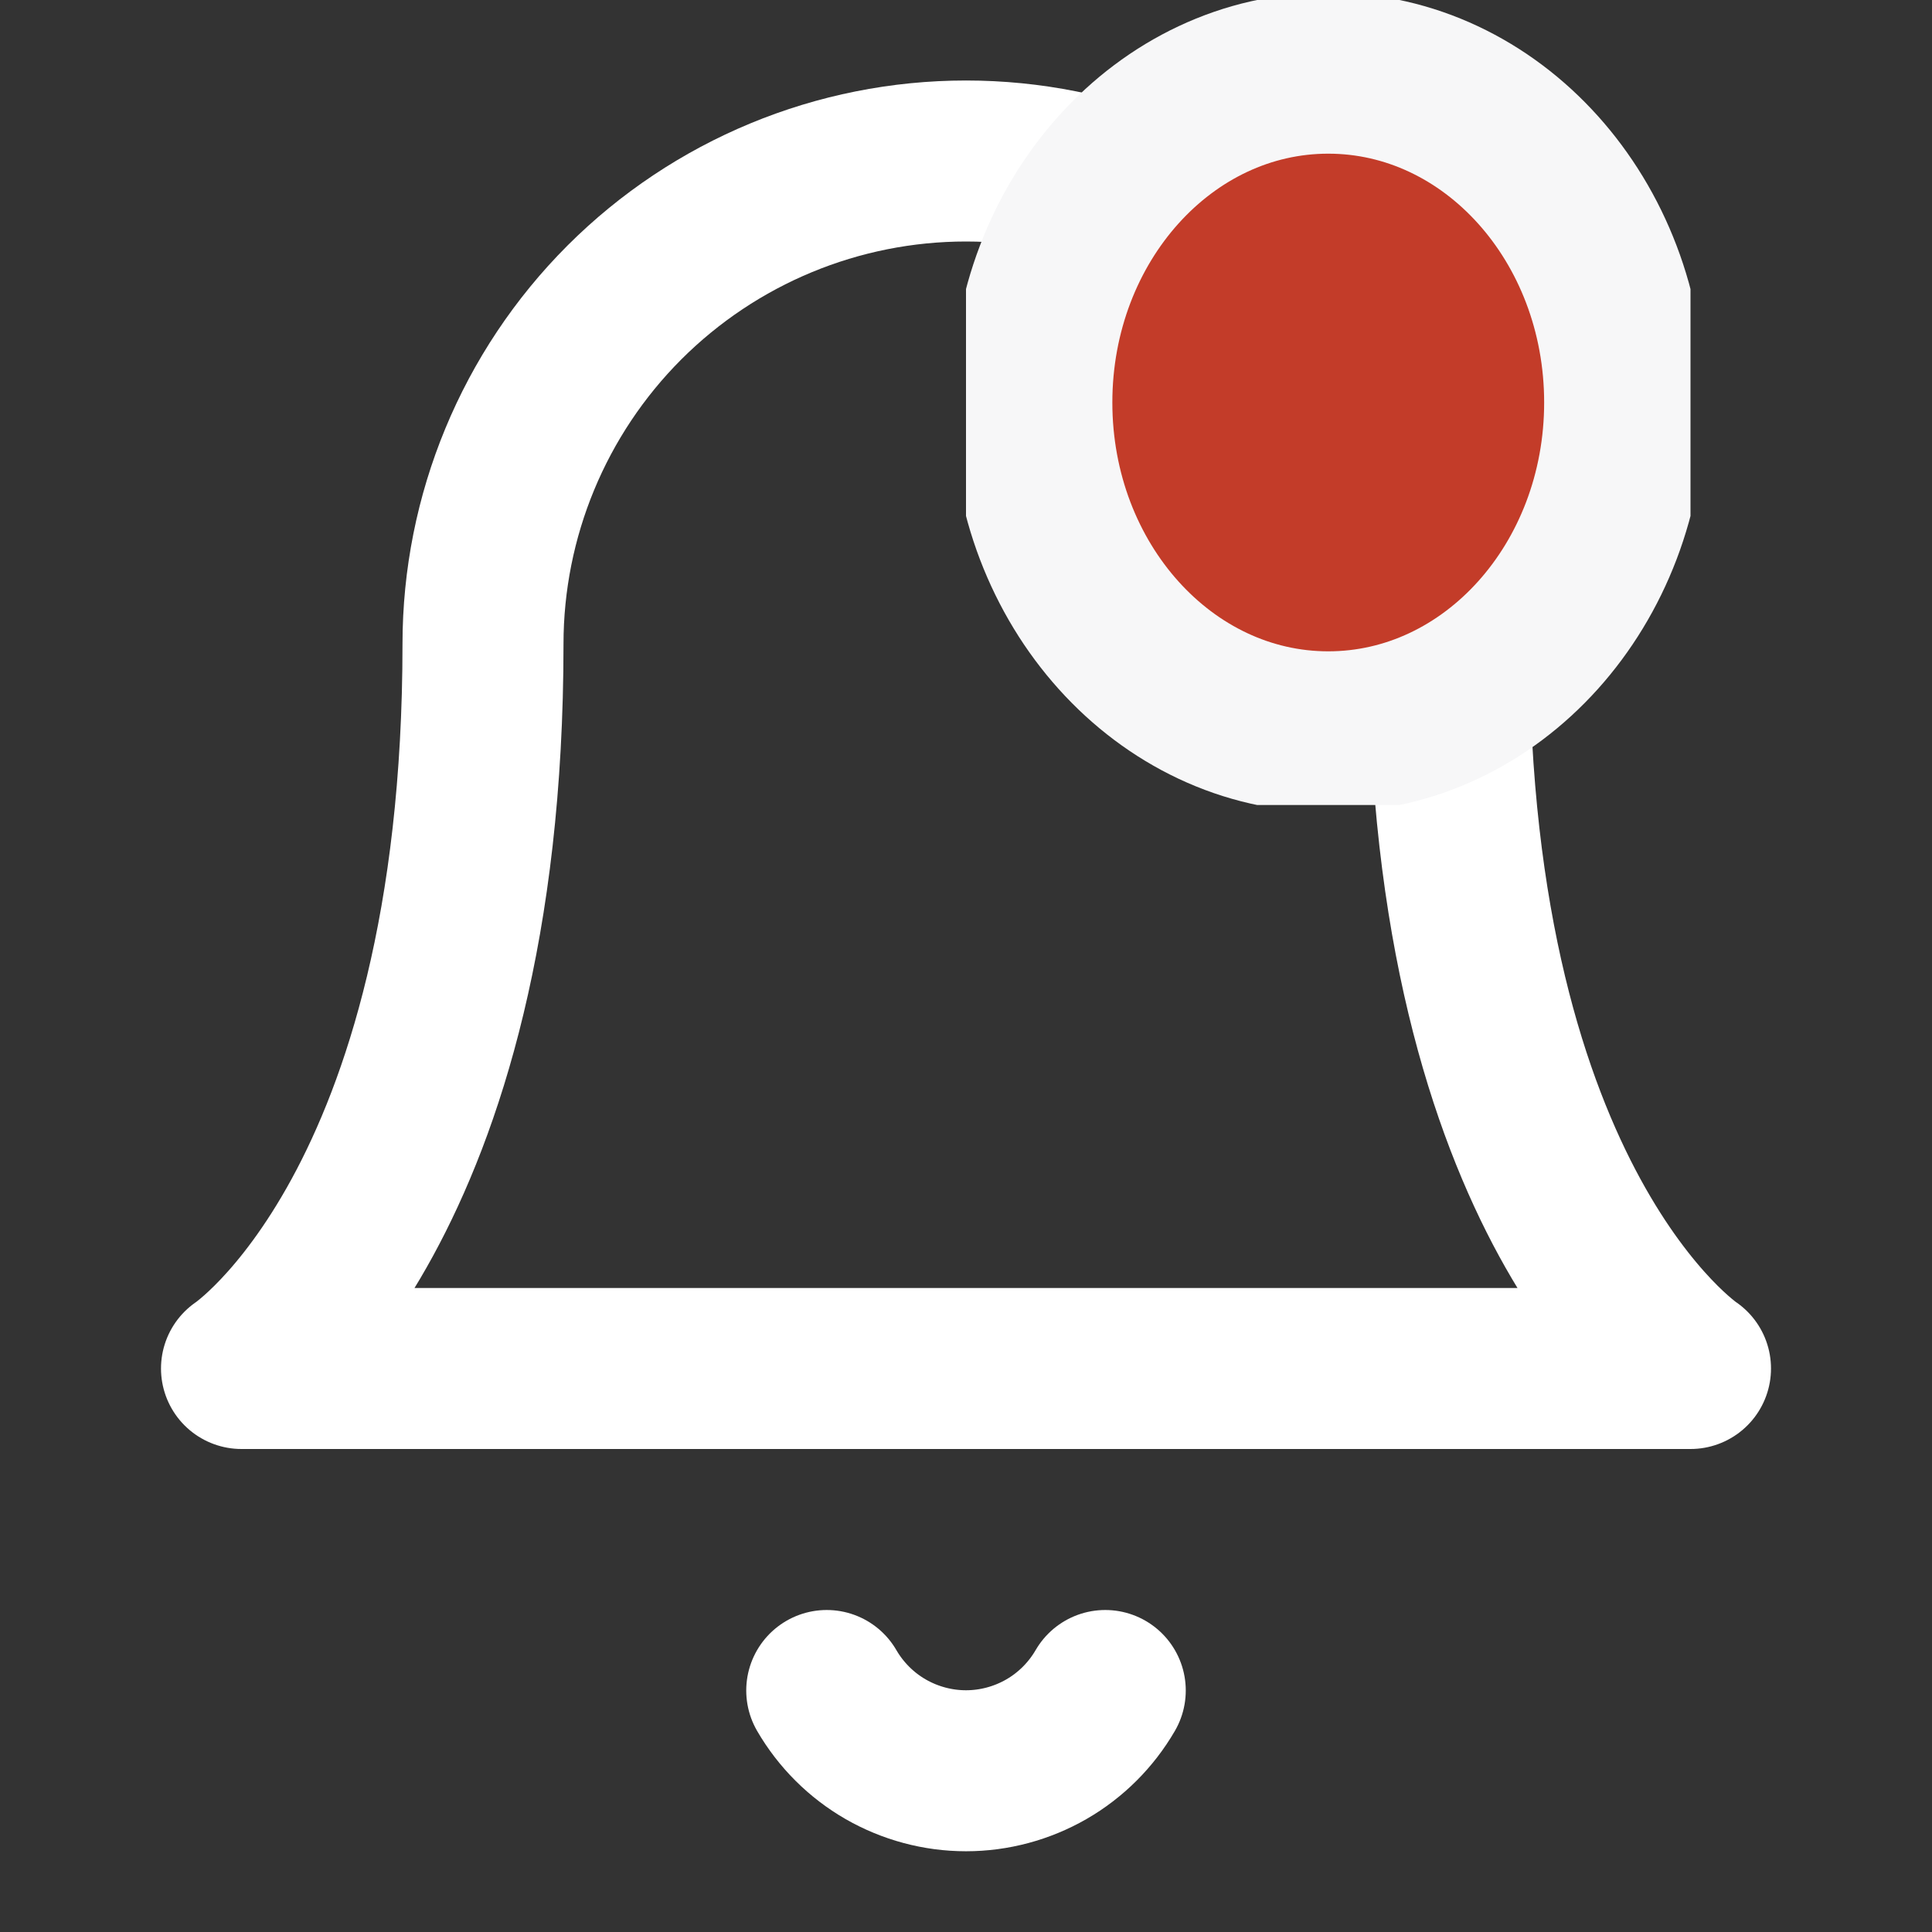 <svg width="24" height="24" viewBox="0 0 24 24" fill="none" xmlns="http://www.w3.org/2000/svg">
<rect x="0" y="0" width="24" height="24" fill="#333333" stroke="none"/>
<path d="M18 8C18 6.409 17.368 4.883 16.243 3.757C15.117 2.632 13.591 2 12 2C10.409 2 8.883 2.632 7.757 3.757C6.632 4.883 6 6.409 6 8C6 15 3 17 3 17H21C21 17 18 15 18 8Z" stroke="white" stroke-width="2" stroke-linecap="round" stroke-linejoin="round"/>
<path d="M13.73 21C13.554 21.303 13.302 21.555 12.998 21.73C12.695 21.904 12.35 21.997 12 21.997C11.65 21.997 11.305 21.904 11.002 21.73C10.698 21.555 10.446 21.303 10.27 21" stroke="white" stroke-width="2" stroke-linecap="round" stroke-linejoin="round"/>
<g clip-path="url(#clip0_21_309)">
<path d="M16.5 9.091C18.534 9.091 20.182 7.259 20.182 5C20.182 2.741 18.534 0.909 16.5 0.909C14.467 0.909 12.818 2.741 12.818 5C12.818 7.259 14.467 9.091 16.5 9.091Z" fill="#C33C29" stroke="#F7F7F8" stroke-width="2"/>
</g>
<defs>
<clipPath id="clip0_21_309">
<rect width="9" height="10" fill="white" transform="translate(12)"/>
</clipPath>
</defs>
</svg>
